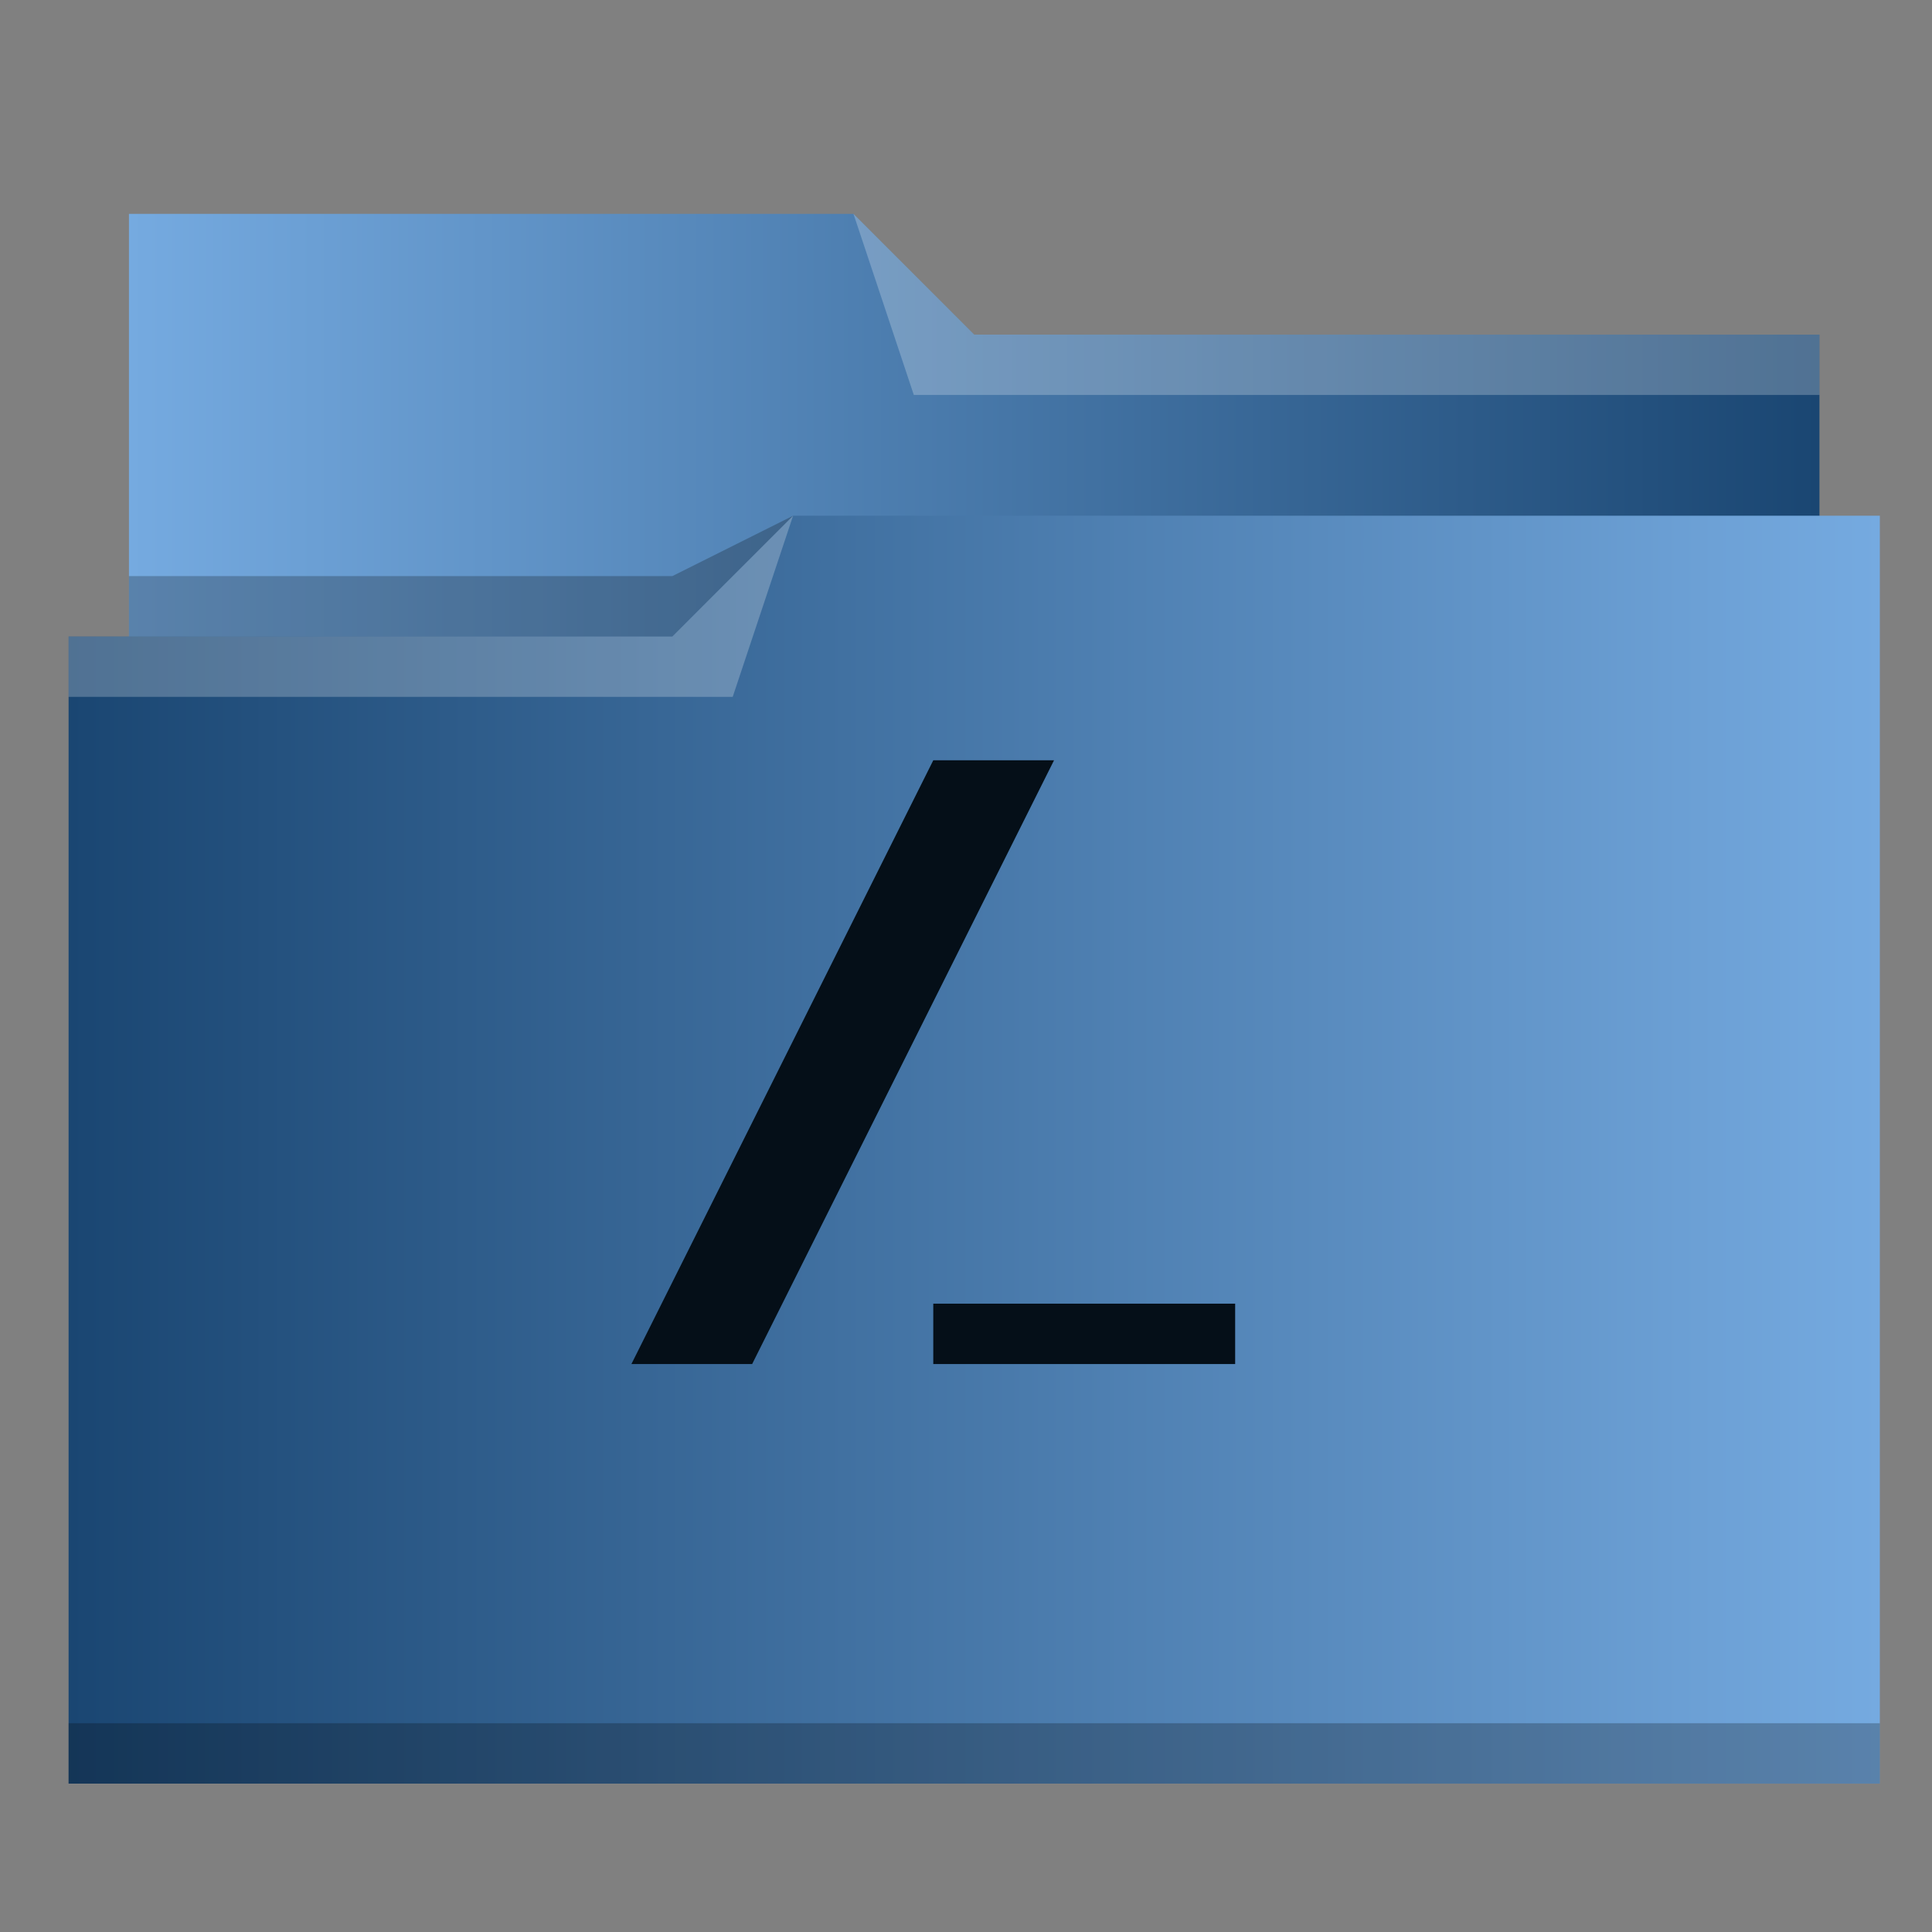 <?xml version="1.0" encoding="UTF-8" standalone="no"?>
<svg
   xmlns:dc="http://purl.org/dc/elements/1.1/"
   xmlns:cc="http://creativecommons.org/ns#"
   xmlns:rdf="http://www.w3.org/1999/02/22-rdf-syntax-ns#"
   xmlns:svg="http://www.w3.org/2000/svg"
   xmlns="http://www.w3.org/2000/svg"
   xmlns:xlink="http://www.w3.org/1999/xlink"
   xmlns:sodipodi="http://sodipodi.sourceforge.net/DTD/sodipodi-0.dtd"
   xmlns:inkscape="http://www.inkscape.org/namespaces/inkscape"
   inkscape:version="1.0 (4035a4fb49, 2020-05-01)"
   sodipodi:docname="folder-root.svg"
   id="svg23"
   version="1.1"
   width="32"
   height="32">
  <rect width="100%" height="100%" fill="#808080" stroke="none"/>
  <defs
     id="defs27">
    <linearGradient
       id="linearGradient848"
       inkscape:collect="always">
      <stop
         id="stop844"
         offset="0"
         style="stop-color:#75aae0;stop-opacity:1" />
      <stop
         id="stop846"
         offset="1"
         style="stop-color:#1a4672;stop-opacity:1" />
    </linearGradient>
    <linearGradient
       id="linearGradient840"
       inkscape:collect="always">
      <stop
         id="stop836"
         offset="0"
         style="stop-color:#1a4672;stop-opacity:1" />
      <stop
         id="stop838"
         offset="1"
         style="stop-color:#75aae0;stop-opacity:1" />
    </linearGradient>
    <linearGradient
       gradientTransform="translate(62.78,0.271)"
       gradientUnits="userSpaceOnUse"
       y2="18.771"
       x2="-31.644"
       y1="18.771"
       x1="-61.644"
       id="linearGradient842"
       xlink:href="#linearGradient840"
       inkscape:collect="always" />
    <linearGradient
       gradientTransform="translate(-0.271,27.254)"
       gradientUnits="userSpaceOnUse"
       y2="-19.712"
       x2="30.407"
       y1="-19.712"
       x1="2.407"
       id="linearGradient850"
       xlink:href="#linearGradient848"
       inkscape:collect="always" />
  </defs>
  <sodipodi:namedview
     inkscape:document-rotation="0"
     inkscape:current-layer="svg23"
     inkscape:window-maximized="1"
     inkscape:window-y="0"
     inkscape:window-x="0"
     inkscape:cy="16"
     inkscape:cx="16"
     inkscape:zoom="7.375"
     showgrid="false"
     id="namedview25"
     inkscape:window-height="1022"
     inkscape:window-width="1920"
     inkscape:pageshadow="2"
     inkscape:pageopacity="0"
     guidetolerance="10"
     gridtolerance="10"
     objecttolerance="10"
     borderopacity="1"
     bordercolor="#666666"
     pagecolor="#ffffff" />
  <linearGradient
     gradientTransform="translate(-62.644,0.271)"
     y2="8"
     y1="29"
     x2="0"
     gradientUnits="userSpaceOnUse"
     id="a">
    <stop
       id="stop2"
       stop-color="#3daee9"
       offset="0" />
    <stop
       id="stop4"
       stop-color="#6cc1ef"
       offset="1" />
  </linearGradient>
  <path
     style="fill:url(#linearGradient850);fill-opacity:1"
     inkscape:connector-curvature="0"
     id="path7"
     d="M 2.136,3.542 V 11.542 H 30.136 V 5.542 h -14 l -2,-2 z" />
  <path
     inkscape:connector-curvature="0"
     style="fill:url(#linearGradient842);fill-opacity:1"
     id="path9"
     d="m 13.136,8.542 -2,2 H 1.136 v 19 H 31.136 v -21 z" />
  <g
     style="fill-opacity:0.235"
     transform="translate(0.136,0.542)"
     id="g19">
    <path
       style="fill:#ffffff"
       inkscape:connector-curvature="0"
       id="path11"
       d="m 13,8 -2,2 H 1 v 1 h 11 z" />
    <path
       style="fill:#ffffff"
       inkscape:connector-curvature="0"
       id="path13"
       d="m 14,3 1,3 H 30 V 5 H 16 Z" />
    <path
       style="fill:#000000"
       inkscape:connector-curvature="0"
       id="path15"
       d="m 1,28 h 30 v 1 H 1 Z" />
    <path
       style="fill:#000000"
       inkscape:connector-curvature="0"
       id="path17"
       d="M 13,8 11,9 H 2 v 1 h 9 z" />
  </g>
  <path
     style="fill:#050f18;fill-opacity:1"
     inkscape:connector-curvature="0"
     id="path21"
     d="m 17.458,12.593 h -2 l -5,10 h 2 z m -2,9 h 5 v 1 h -5 z" />
</svg>

